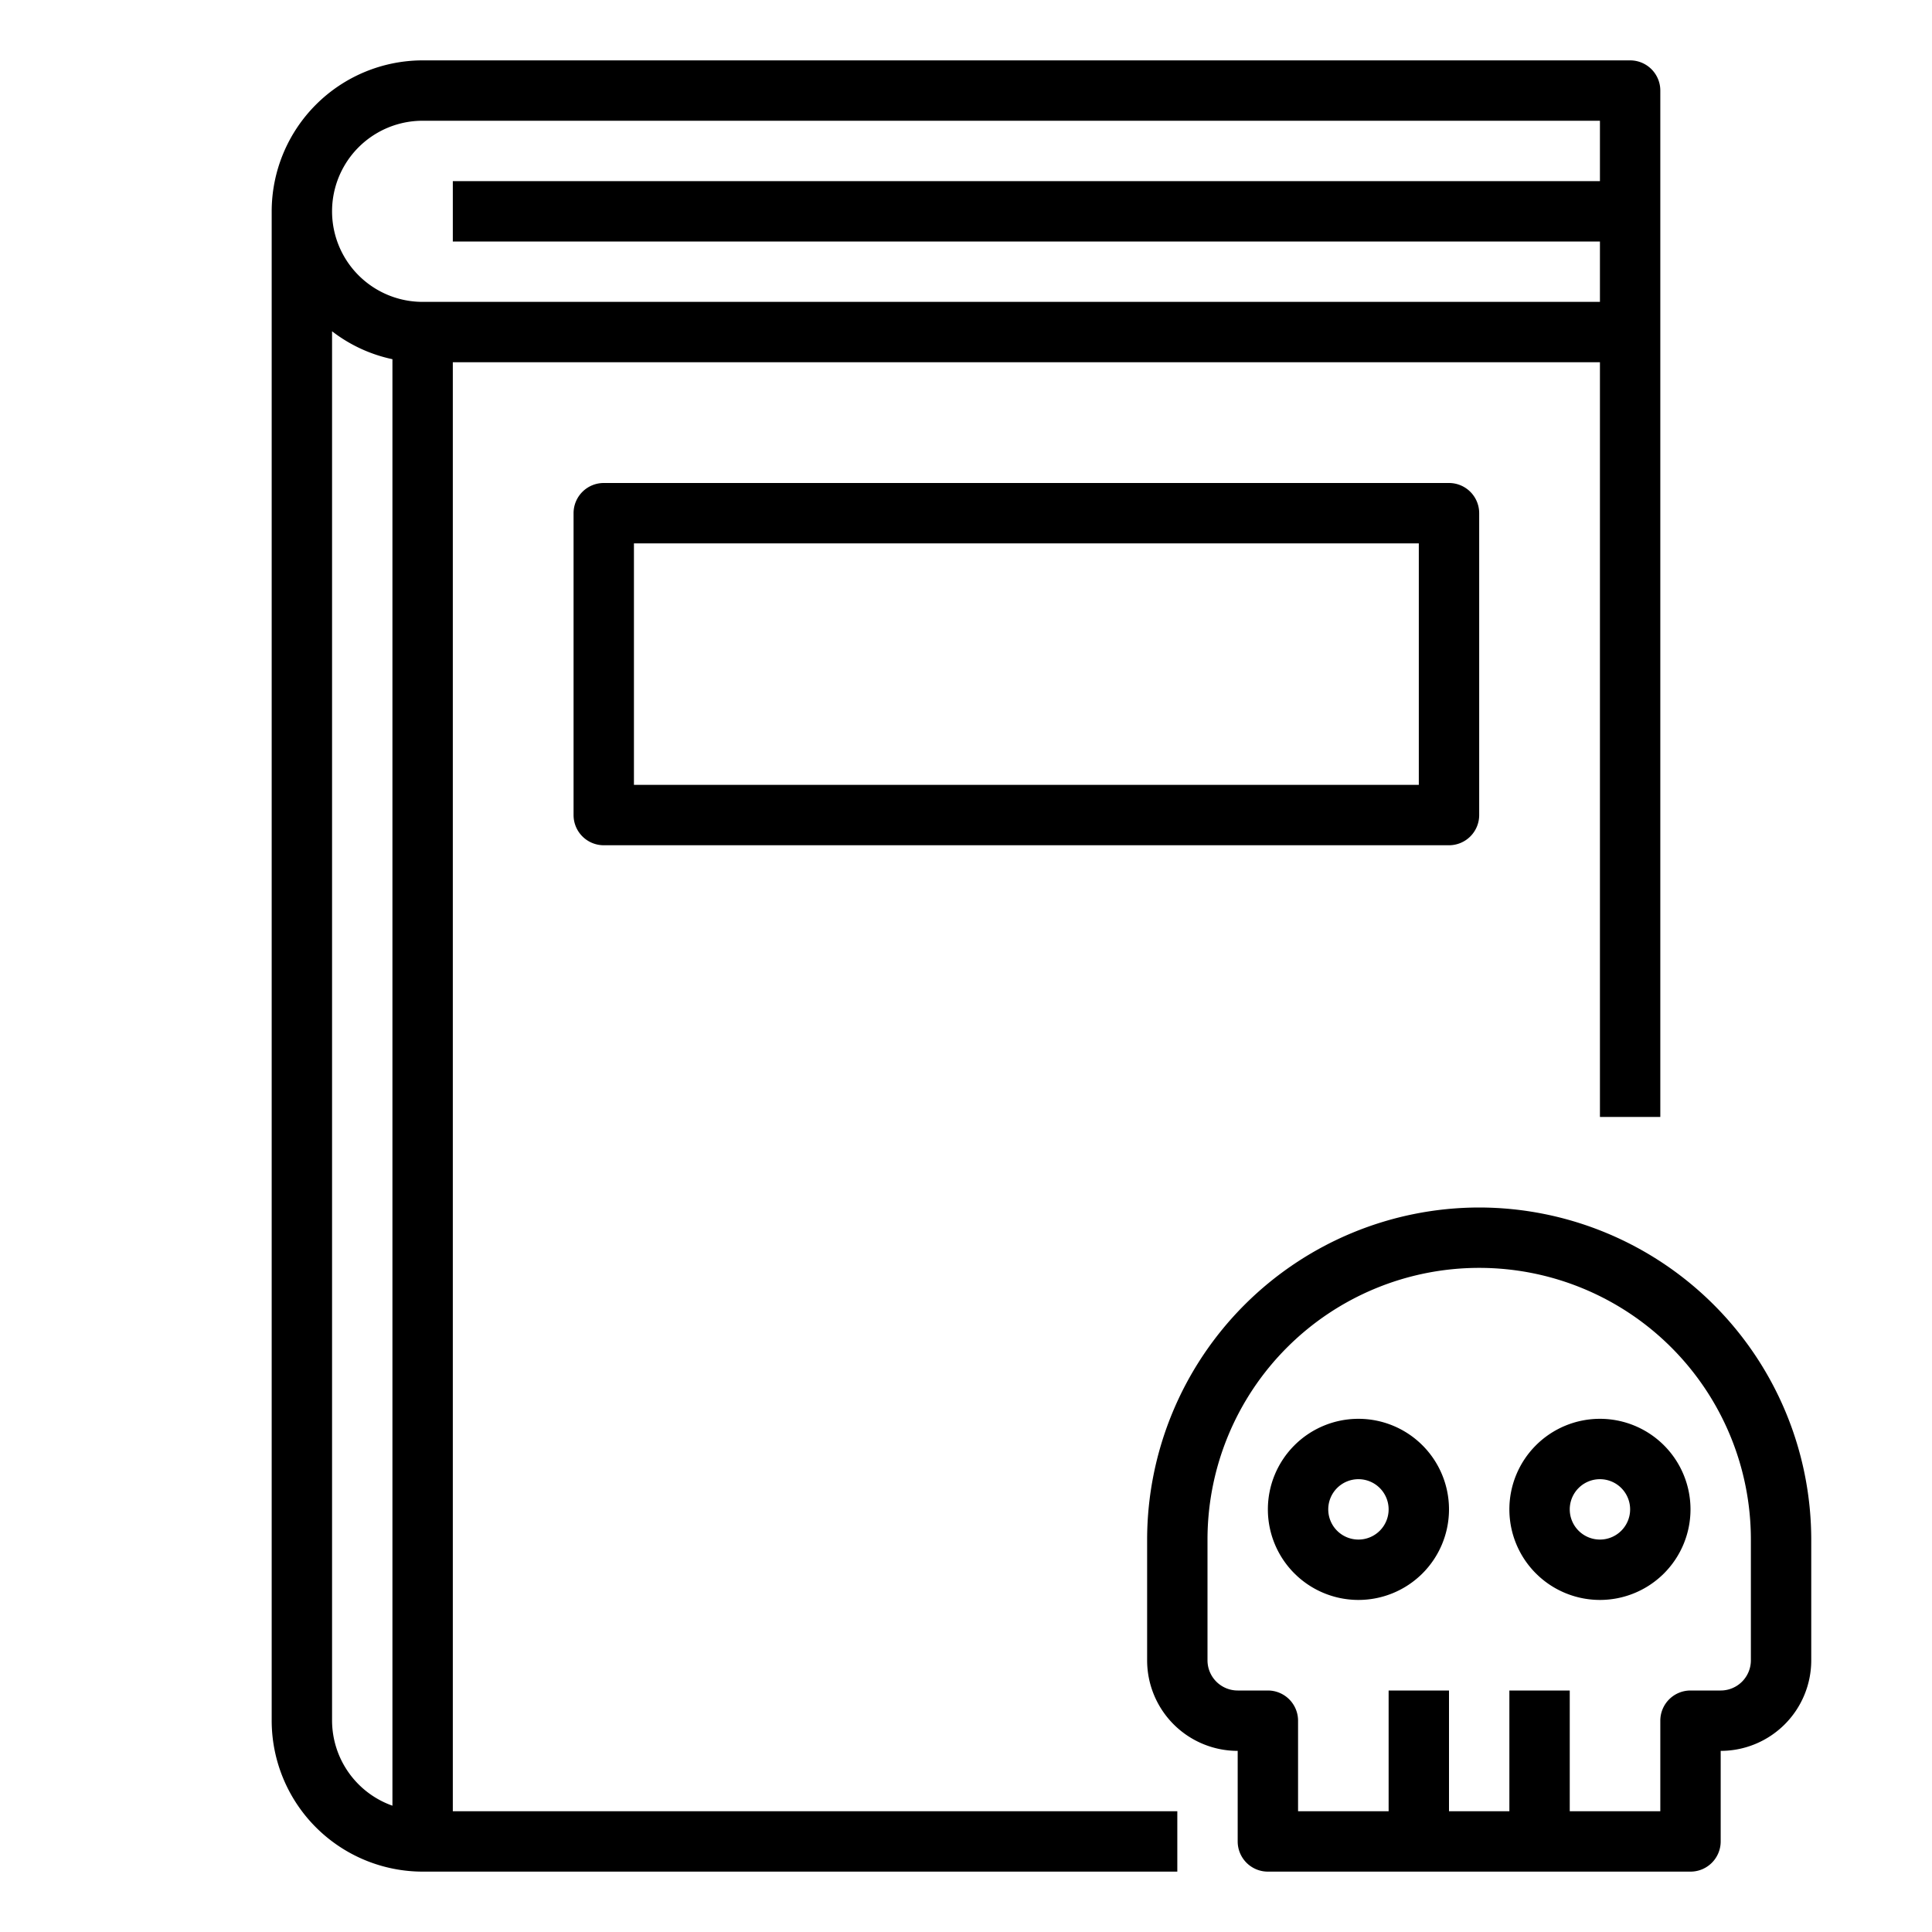 <svg xmlns="http://www.w3.org/2000/svg" viewBox="0 0 64 64" x="0px" y="0px"><title>Ghost-Hack-Book</title><g><path d="M15,12H53V37h2V3a1,1,0,0,0-1-1H14A5.006,5.006,0,0,0,9,7V57a5.006,5.006,0,0,0,5,5H39V60H15ZM14,4H53V6H15V8H53v2H14a3,3,0,0,1,0-6ZM11,57V10.974a4.954,4.954,0,0,0,2,.925V59.816A3,3,0,0,1,11,57Z"></path><path d="M20,16a1,1,0,0,0-1,1V27a1,1,0,0,0,1,1H48a1,1,0,0,0,1-1V17a1,1,0,0,0-1-1ZM47,26H21V18H47Z"></path><path d="M49,40A11.013,11.013,0,0,0,38,51v4a3,3,0,0,0,3,3v3a1,1,0,0,0,1,1H56a1,1,0,0,0,1-1V58a3,3,0,0,0,3-3V51A11.013,11.013,0,0,0,49,40Zm9,15a1,1,0,0,1-1,1H56a1,1,0,0,0-1,1v3H52V56H50v4H48V56H46v4H43V57a1,1,0,0,0-1-1H41a1,1,0,0,1-1-1V51a9,9,0,0,1,18,0Z"></path><path d="M45,47a3,3,0,1,0,3,3A3,3,0,0,0,45,47Zm0,4a1,1,0,1,1,1-1A1,1,0,0,1,45,51Z"></path><path d="M53,47a3,3,0,1,0,3,3A3,3,0,0,0,53,47Zm0,4a1,1,0,1,1,1-1A1,1,0,0,1,53,51Z"></path></g></svg>